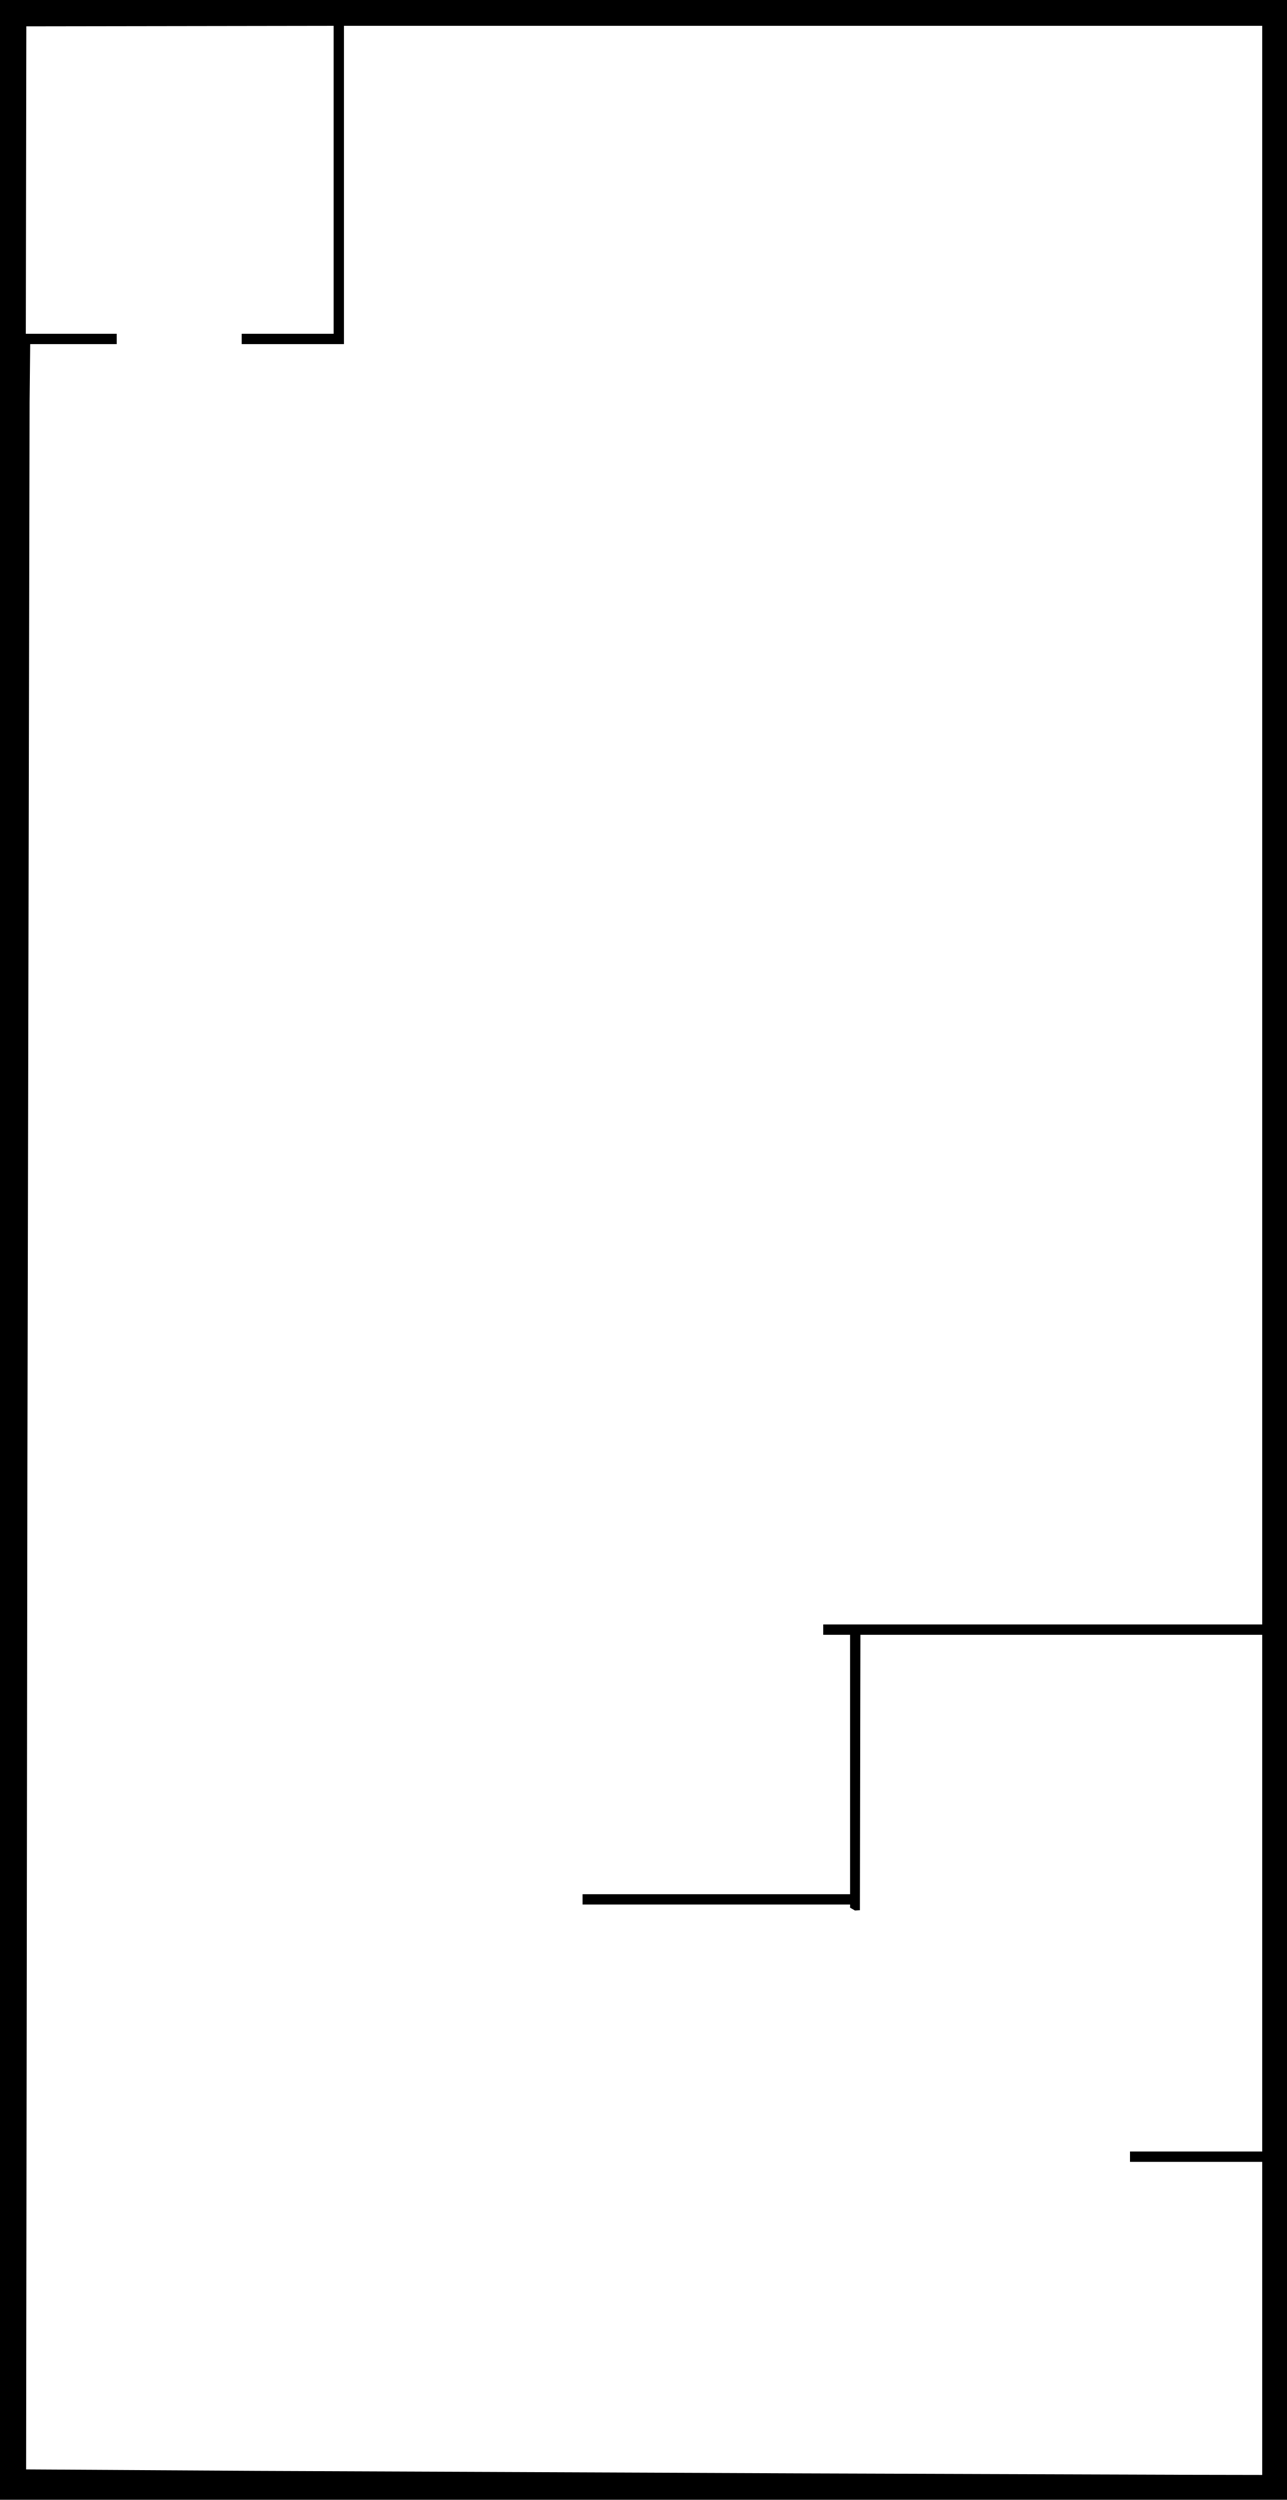 <?xml version="1.0" encoding="UTF-8" standalone="no"?>
<svg
   xmlns:dc="http://purl.org/dc/elements/1.1/"
   xmlns:cc="http://creativecommons.org/ns#"
   xmlns:rdf="http://www.w3.org/1999/02/22-rdf-syntax-ns#"
   xmlns:svg="http://www.w3.org/2000/svg"
   xmlns="http://www.w3.org/2000/svg"
   version="1.1"
   width="1246"
   height="2419"
   viewBox="0 0 1246 2419"
   id="svg12">
  <defs
     id="defs16" />
  <path
     stroke="none"
     fill="#000000"
     fill-rule="evenodd"
     d="M 623 2419 L 0 2419 L 0 1209.5 L 0 0 L 623 0 L 1246 0 L 1246 1209.5 L 1246 2419 L 623 2419 L 623 2419 M 1143.75 2394.84 L 1222 2395 L 1222 2243.5 L 1222 2092 L 1158 2092 L 1094 2092 L 1094 2087 L 1094 2082 L 1158 2082 L 1222 2082 L 1222 1832 L 1222 1582 L 1027.5 1582 L 833.007 1582 L 832.754 1715.25 L 832.5 1848.5 L 827.75 1848.8 L 823 1846.05 L 823 1843 L 693.5 1843 L 564 1843 L 564 1838 L 564 1833 L 693.5 1833 L 823 1833 L 823 1707.5 L 823 1582 L 810 1582 L 797 1582 L 797 1577 L 797 1572 L 1009.5 1572 L 1222 1572 L 1222 798.5 L 1222 25 L 777.5 25 L 333 25 L 333 179 L 333 333 L 283.5 333 L 234 333 L 234 328 L 234 323 L 278.5 323 L 323 323 L 323 173.997 L 323 24.993 L 174.25 25.247 L 25.5 25.5 L 25.247 174.25 L 24.993 323 L 68.997 323 L 113 323 L 113 328 L 113 333 L 71.12 333 L 29.239 333 L 28.654 389.25 L 26.531 1417.41 L 25.285 2389.62 L 249.538 2391.06 L 769.5 2393.44 L 1143.75 2394.84 L 1143.75 2394.84 Z"
     id="path10" />
</svg>
